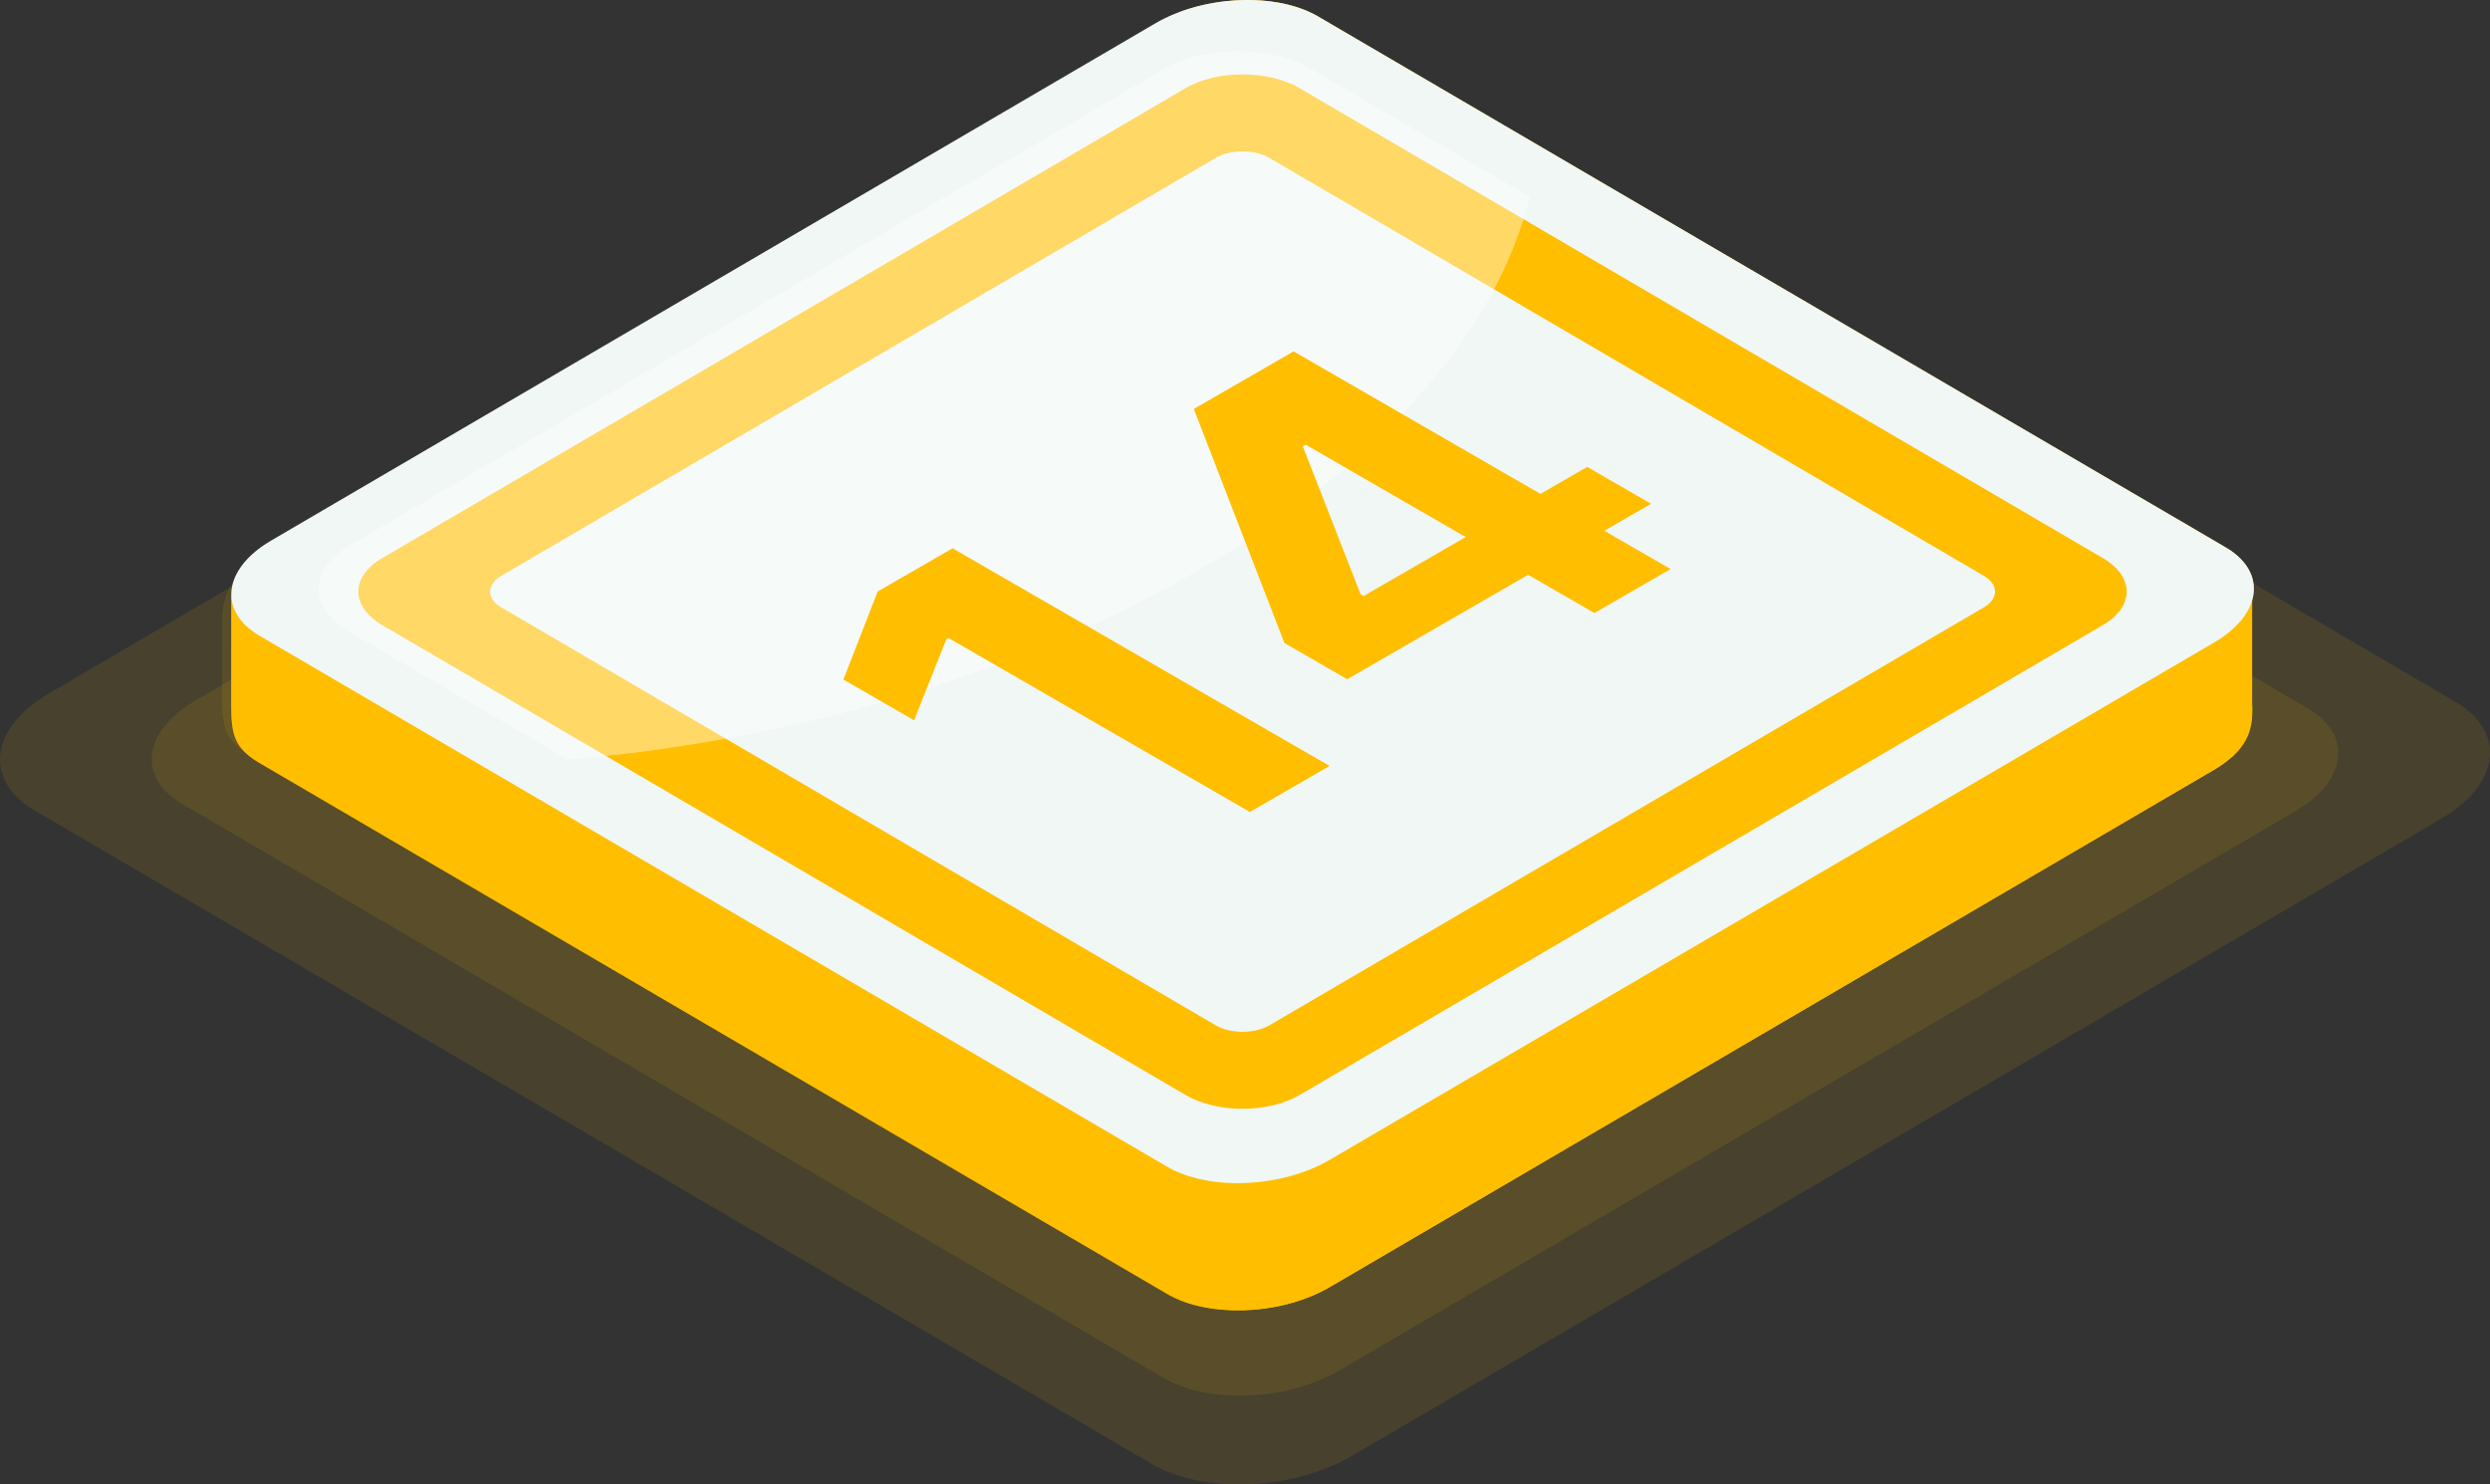 <svg width="104" height="62" viewBox="0 0 104 62" fill="none" xmlns="http://www.w3.org/2000/svg">
    <rect x="0" y="0" width="104" height="62" fill="#333333" stroke="none"/>
    <path opacity="0.1" d="M101.953 34.203L56.481 60.803C54.006 62.251 50.262 62.409 48.119 61.155L1.447 33.852C-0.696 32.598 -0.428 30.408 2.047 28.96L47.518 2.36C49.994 0.912 53.737 0.755 55.88 2.009L102.553 29.311C104.696 30.565 104.428 32.755 101.953 34.203Z" fill="#FFBE00"/>
    <path opacity="0.1" d="M95.867 33.885L55.934 57.245C53.761 58.516 50.473 58.654 48.591 57.553L7.605 33.577C5.723 32.476 5.958 30.552 8.132 29.281L48.064 5.921C50.238 4.65 53.526 4.511 55.408 5.612L96.394 29.589C98.276 30.69 98.04 32.613 95.867 33.885Z" fill="#FFBE00"/>
    <path d="M93.578 25.682C93.809 24.871 93.449 24.057 92.47 23.484L54.559 1.307C52.818 0.288 49.777 0.416 47.767 1.592L10.832 23.198C10.197 23.57 9.656 24.403 9.656 25.138L9.656 29.463C9.656 30.637 9.769 31.246 10.832 31.867L48.742 54.044C50.483 55.062 53.525 54.935 55.535 53.759L92.47 32.152C93.78 31.386 94.088 30.417 94.065 29.463L93.578 25.682Z" fill="#FFBE00"/>
    <path d="M49.248 54.281C51.022 55.021 53.683 54.834 55.514 53.772V0.956L55.047 0.683C53.573 -0.18 51.172 -0.211 49.248 0.511V54.281Z" fill="#FFBE00"/>
    <path d="M92.957 22.861L83.596 17.385L74.235 11.909L69.554 9.171L64.874 6.433L60.193 3.695L55.513 0.957V53.774C55.519 53.77 55.528 53.767 55.534 53.764L92.469 32.157C93.779 31.391 94.132 30.586 94.065 29.468V25.059C94.296 24.248 93.936 23.434 92.957 22.861Z" fill="#FFBE00"/>
    <path opacity="0.1" d="M90.847 21.607L90.577 25.398C90.525 26.314 90.172 27.241 88.92 27.972L55.084 47.723C53.319 48.753 50.662 48.864 49.136 47.973L14.405 27.7C13.389 27.107 13.24 26.524 13.152 25.397L12.717 22.07C10.828 23.125 9.657 25.12 9.657 27.284V29.466C9.657 30.639 9.77 31.248 10.833 31.869L48.743 54.047C50.484 55.065 53.526 54.938 55.536 53.761L92.471 32.155C93.781 31.389 94.089 30.42 94.066 29.466V24.241C94.114 23.423 90.847 21.607 90.847 21.607Z" fill="#FFBE00"/>
    <path opacity="0.1" d="M91.971 22.283L91.743 27.633C91.724 28.567 91.388 29.514 90.109 30.261L54.896 50.835C53.025 51.928 50.202 52.047 48.583 51.101L12.439 29.983C11.402 29.377 11.268 28.782 11.216 27.634L10.89 23.209C9.896 23.734 9.274 24.766 9.274 25.891V29.148C9.274 30.322 9.388 30.931 10.45 31.552L48.361 53.729C50.102 54.747 53.143 54.62 55.153 53.444L92.088 31.837C93.398 31.071 93.706 30.102 93.683 29.148L93.833 23.671L93.692 23.458L93.482 23.244L93.271 23.066L93.025 22.924L91.971 22.283Z" fill="#FFBE00"/>
    <path d="M92.474 26.838L55.539 48.445C53.528 49.621 50.487 49.749 48.746 48.73L10.836 26.553C9.095 25.534 9.313 23.755 11.323 22.579L48.258 0.973C50.268 -0.203 53.31 -0.331 55.051 0.688L92.961 22.865C94.703 23.883 94.484 25.663 92.474 26.838Z" fill="#F0F7F5"/>
    <path d="M49.513 3.685L15.958 23.315C14.64 24.085 14.64 25.335 15.958 26.105L49.513 45.734C50.83 46.505 52.966 46.505 54.283 45.734L87.838 26.105C89.156 25.334 89.156 24.085 87.838 23.315L54.283 3.685C52.966 2.915 50.831 2.915 49.513 3.685ZM82.862 24.052C83.483 24.416 83.483 25.005 82.862 25.368L53.023 42.824C52.402 43.187 51.395 43.187 50.774 42.824L20.935 25.368C20.314 25.005 20.314 24.416 20.935 24.052L50.774 6.597C51.395 6.233 52.402 6.233 53.023 6.597L82.862 24.052Z" fill="#FFBE00"/>
    <path opacity="0.4" d="M48.614 2.881L14.583 22.788C12.883 23.783 12.883 25.396 14.583 26.39L23.707 31.728C33.016 30.951 42.493 28.251 50.222 23.729C57.952 19.208 62.567 13.664 63.896 8.218L54.771 2.881C53.071 1.886 50.314 1.886 48.614 2.881Z" fill="white"/>
    <path d="M39.786 22.901L55.532 31.992L52.203 33.914L39.617 26.647L39.525 26.701L38.179 30.087L35.227 28.383L36.657 24.707L39.786 22.901ZM56.268 28.371L53.646 26.857L49.863 17.082L52.124 15.777L55.753 17.873L54.415 18.645L56.829 24.824L56.952 24.895L66.293 19.502L68.961 21.042L56.268 28.371ZM66.593 25.605L63.026 23.546L61.926 22.84L50.909 16.479L54.03 14.677L69.776 23.767L66.593 25.605Z" fill="#FFBE00"/>
</svg>
